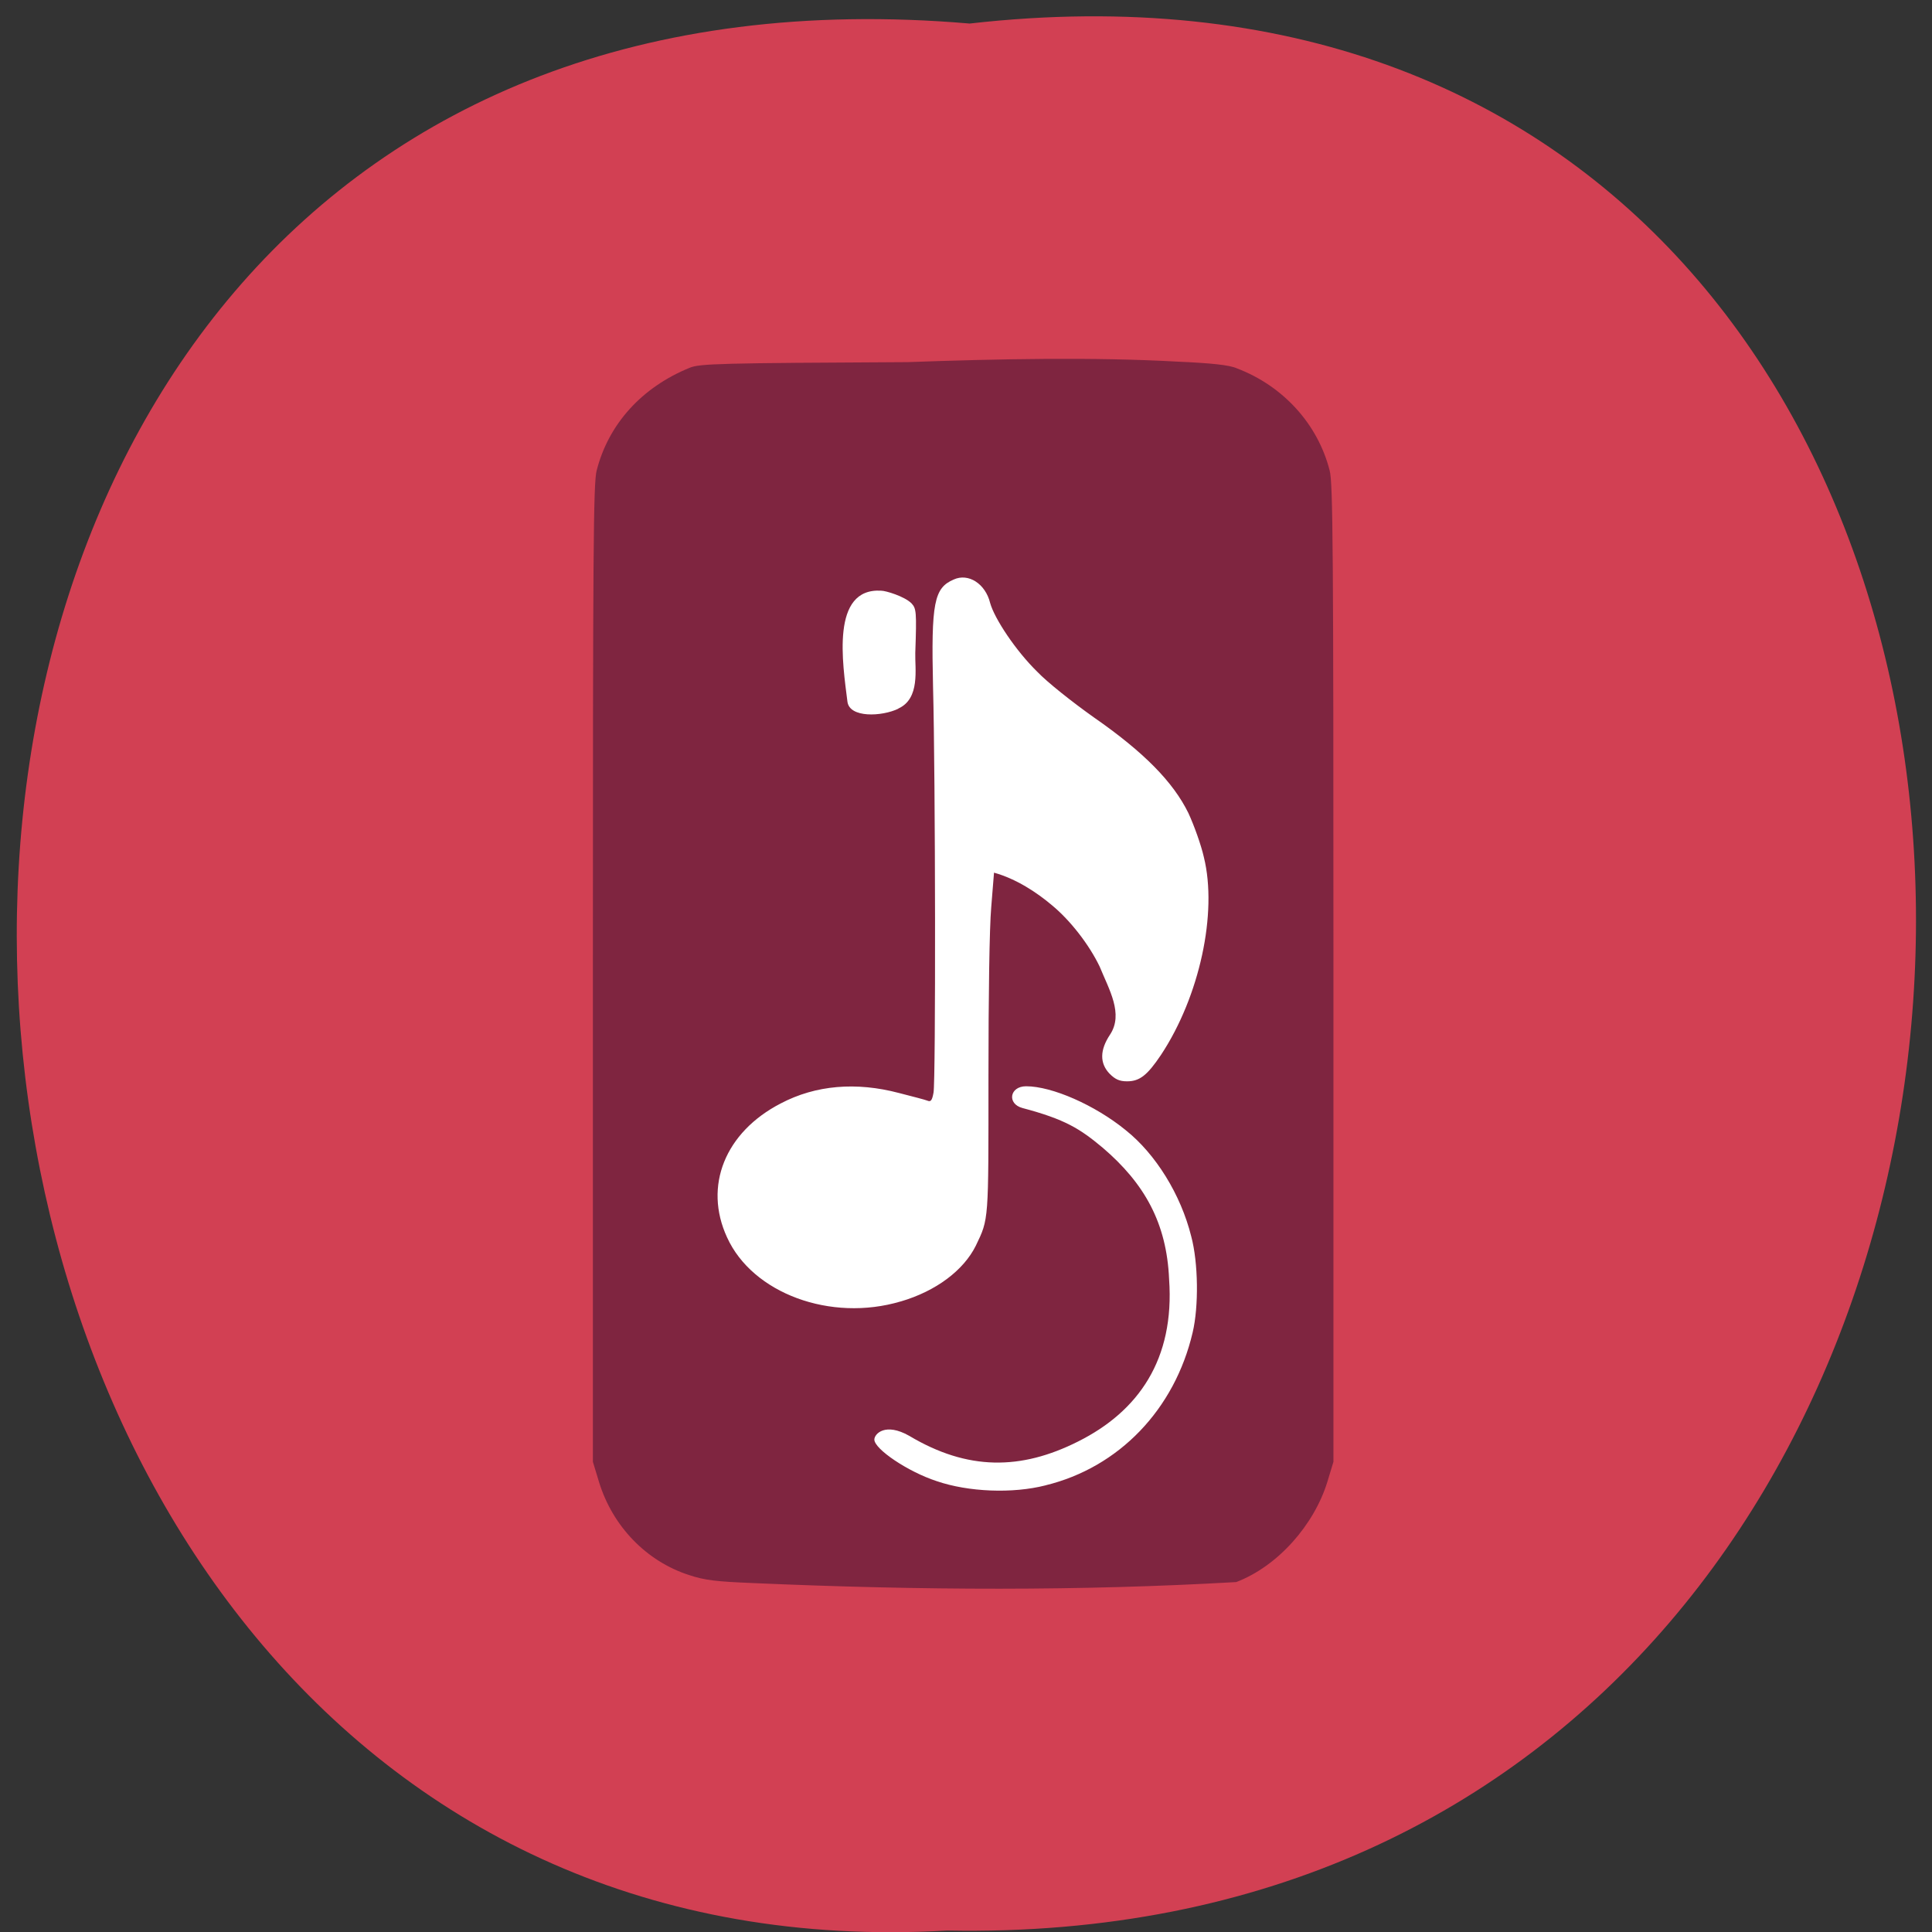 <svg xmlns="http://www.w3.org/2000/svg" viewBox="0 0 16 16"><rect x="0" y="0" width="16" height="16" fill="#333333" stroke="none"/><path d="m 8.03 0.195 c 10.555 -1.199 10.406 15.996 -0.187 15.793 c -9.855 0.566 -10.746 -16.73 0.187 -15.793" fill="#d24053"/><path d="m 5.367 3.824 h 4.977 v 8.742 h -4.977" fill="#fff"/><path d="m 6.23 13.11 c -0.297 -0.012 -0.395 -0.023 -0.523 -0.066 c -0.352 -0.113 -0.633 -0.402 -0.746 -0.77 l -0.051 -0.168 v -4.04 c 0 -3.512 0.004 -4.063 0.031 -4.168 c 0.098 -0.387 0.375 -0.691 0.77 -0.852 c 0.082 -0.035 0.254 -0.039 1.805 -0.047 c 0.746 -0.027 1.543 -0.043 2.238 -0.004 c 0.27 0.012 0.426 0.027 0.488 0.055 c 0.383 0.145 0.672 0.461 0.77 0.848 c 0.027 0.105 0.031 0.656 0.031 4.168 v 4.04 l -0.051 0.168 c -0.109 0.352 -0.406 0.695 -0.754 0.828 c -1.289 0.074 -2.594 0.07 -4.01 0.008 m 2.43 -0.809 c 0.609 -0.148 1.07 -0.629 1.219 -1.266 c 0.051 -0.215 0.047 -0.578 -0.012 -0.797 c -0.086 -0.344 -0.293 -0.68 -0.543 -0.879 c -0.254 -0.207 -0.609 -0.363 -0.824 -0.363 c -0.137 0 -0.16 0.145 -0.031 0.18 c 0.355 0.094 0.477 0.172 0.664 0.328 c 0.348 0.297 0.531 0.625 0.551 1.09 c 0.047 0.664 -0.254 1.094 -0.754 1.344 c -0.473 0.238 -0.914 0.242 -1.398 -0.047 c -0.199 -0.113 -0.289 -0.016 -0.289 0.031 c 0 0.078 0.277 0.266 0.516 0.344 c 0.262 0.09 0.629 0.105 0.902 0.035 m -1.199 -1.523 c 0.293 -0.086 0.52 -0.258 0.621 -0.461 c 0.109 -0.227 0.105 -0.195 0.105 -1.395 c 0 -0.68 0.008 -1.238 0.023 -1.41 l 0.023 -0.285 c 0.184 0.051 0.355 0.164 0.48 0.27 c 0.152 0.125 0.309 0.328 0.395 0.508 c 0.078 0.191 0.199 0.391 0.086 0.563 c -0.086 0.129 -0.086 0.238 -0.004 0.324 c 0.047 0.047 0.082 0.063 0.145 0.063 c 0.105 0 0.168 -0.051 0.281 -0.219 c 0.32 -0.484 0.469 -1.176 0.355 -1.637 c -0.023 -0.102 -0.082 -0.266 -0.129 -0.367 c -0.125 -0.254 -0.363 -0.5 -0.785 -0.793 c -0.176 -0.125 -0.383 -0.289 -0.465 -0.375 c -0.18 -0.176 -0.355 -0.441 -0.391 -0.57 c -0.039 -0.16 -0.18 -0.25 -0.301 -0.195 c -0.164 0.07 -0.188 0.191 -0.172 0.887 c 0.02 0.746 0.023 3.266 0.004 3.363 c -0.012 0.066 -0.023 0.078 -0.051 0.066 c -0.02 -0.008 -0.125 -0.035 -0.234 -0.063 c -0.355 -0.094 -0.691 -0.066 -0.98 0.086 c -0.461 0.238 -0.641 0.684 -0.445 1.109 c 0.211 0.465 0.859 0.703 1.438 0.531 m -0.02 -4.91 c 0.184 -0.082 0.137 -0.332 0.141 -0.461 c 0.012 -0.344 0.008 -0.367 -0.031 -0.41 c -0.059 -0.059 -0.215 -0.105 -0.25 -0.105 c -0.422 -0.027 -0.32 0.605 -0.281 0.918 c 0.016 0.137 0.285 0.125 0.422 0.059" fill="#7f2540"/></svg>